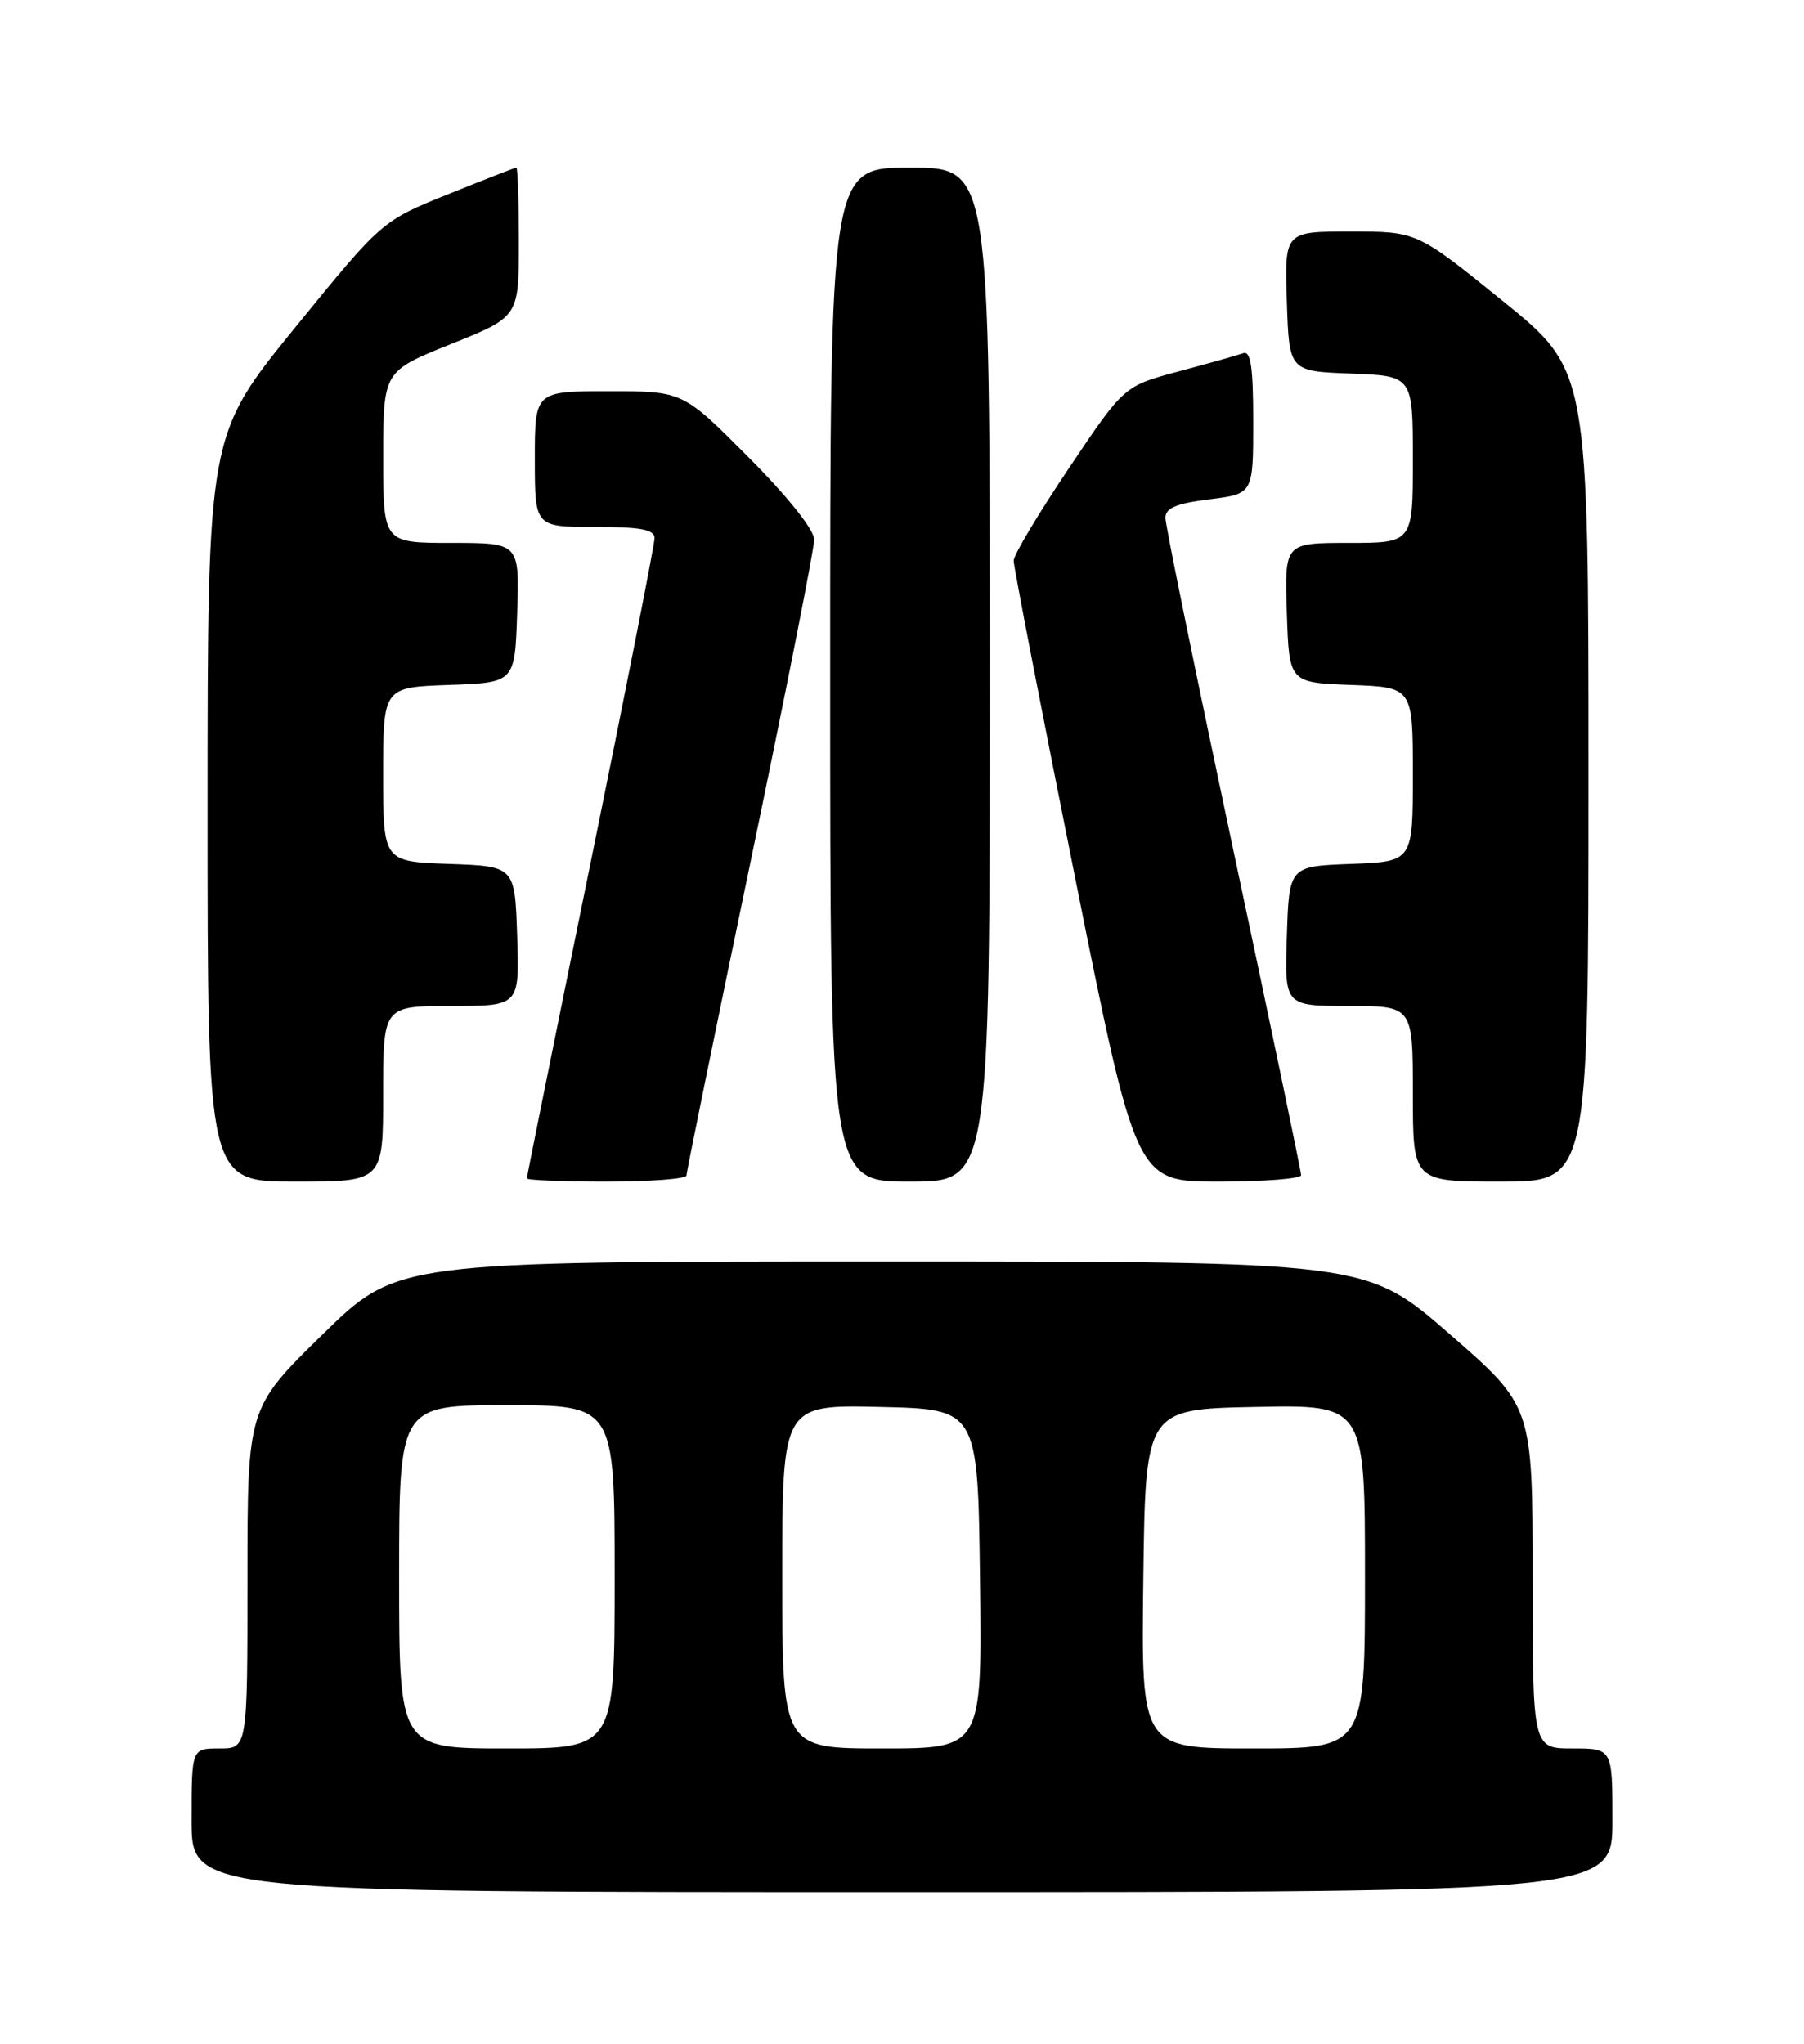 <?xml version="1.0" encoding="UTF-8" standalone="no"?>
<!DOCTYPE svg PUBLIC "-//W3C//DTD SVG 1.1//EN" "http://www.w3.org/Graphics/SVG/1.1/DTD/svg11.dtd" >
<svg xmlns="http://www.w3.org/2000/svg" xmlns:xlink="http://www.w3.org/1999/xlink" version="1.1" viewBox="0 0 226 256">
 <g >
 <path fill="currentColor"
d=" M 202.00 228.00 C 202.00 219.00 202.00 219.00 197.00 219.00 C 192.00 219.00 192.00 219.00 192.00 197.57 C 192.00 176.14 192.00 176.14 181.58 167.07 C 171.16 158.00 171.16 158.00 110.45 158.00 C 49.73 158.00 49.73 158.00 40.37 167.18 C 31.00 176.37 31.00 176.37 31.00 197.68 C 31.00 219.00 31.00 219.00 27.50 219.00 C 24.00 219.00 24.00 219.00 24.00 228.00 C 24.00 237.00 24.00 237.00 113.00 237.00 C 202.00 237.00 202.00 237.00 202.00 228.00 Z  M 48.00 137.00 C 48.00 126.00 48.00 126.00 56.54 126.00 C 65.08 126.00 65.08 126.00 64.79 117.25 C 64.50 108.50 64.50 108.50 56.25 108.21 C 48.00 107.92 48.00 107.92 48.00 97.00 C 48.00 86.08 48.00 86.08 56.25 85.79 C 64.50 85.50 64.50 85.50 64.79 76.75 C 65.08 68.00 65.08 68.00 56.54 68.00 C 48.00 68.00 48.00 68.00 48.01 57.25 C 48.01 46.50 48.01 46.50 56.51 43.09 C 65.00 39.69 65.00 39.69 65.00 30.34 C 65.00 25.20 64.86 21.00 64.69 21.00 C 64.52 21.00 60.66 22.50 56.11 24.34 C 47.83 27.68 47.83 27.68 36.92 41.09 C 26.01 54.50 26.01 54.50 26.00 101.25 C 26.00 148.00 26.00 148.00 37.00 148.00 C 48.00 148.00 48.00 148.00 48.00 137.00 Z  M 86.00 147.23 C 86.00 146.80 89.60 129.18 94.00 108.06 C 98.40 86.95 102.00 68.74 102.00 67.60 C 102.00 66.36 98.74 62.27 93.77 57.27 C 85.54 49.00 85.54 49.00 76.27 49.00 C 67.00 49.00 67.00 49.00 67.00 57.50 C 67.00 66.00 67.00 66.00 74.50 66.00 C 80.28 66.00 82.00 66.32 82.00 67.41 C 82.00 68.18 78.40 86.45 74.00 108.00 C 69.60 129.55 66.00 147.37 66.00 147.59 C 66.00 147.82 70.50 148.00 76.00 148.00 C 81.50 148.00 86.00 147.65 86.00 147.23 Z  M 124.00 84.50 C 124.00 21.00 124.00 21.00 114.00 21.00 C 104.00 21.00 104.00 21.00 104.00 84.50 C 104.00 148.00 104.00 148.00 114.00 148.00 C 124.00 148.00 124.00 148.00 124.00 84.50 Z  M 163.00 147.19 C 163.00 146.74 159.18 128.40 154.50 106.44 C 149.83 84.47 146.00 65.76 146.00 64.87 C 146.00 63.63 147.35 63.06 151.50 62.54 C 157.00 61.86 157.00 61.86 157.00 52.82 C 157.00 46.02 156.69 43.90 155.75 44.24 C 155.06 44.49 151.42 45.51 147.66 46.52 C 140.81 48.35 140.81 48.35 133.91 58.64 C 130.11 64.30 126.99 69.51 126.99 70.22 C 126.98 70.92 130.43 88.71 134.65 109.75 C 142.32 148.00 142.32 148.00 152.66 148.00 C 158.35 148.00 163.00 147.63 163.00 147.19 Z  M 199.00 97.19 C 199.00 46.39 199.00 46.39 188.25 37.69 C 177.51 29.00 177.51 29.00 169.21 29.00 C 160.92 29.00 160.92 29.00 161.21 37.75 C 161.50 46.50 161.50 46.50 169.25 46.79 C 177.00 47.08 177.00 47.08 177.00 57.54 C 177.00 68.00 177.00 68.00 168.96 68.00 C 160.92 68.00 160.92 68.00 161.21 76.75 C 161.50 85.50 161.50 85.50 169.25 85.79 C 177.00 86.08 177.00 86.08 177.00 97.00 C 177.00 107.92 177.00 107.92 169.25 108.21 C 161.50 108.50 161.50 108.50 161.21 117.25 C 160.92 126.00 160.92 126.00 168.96 126.00 C 177.00 126.00 177.00 126.00 177.00 137.00 C 177.00 148.00 177.00 148.00 188.00 148.00 C 199.00 148.00 199.00 148.00 199.00 97.19 Z  M 50.00 197.50 C 50.00 176.00 50.00 176.00 63.50 176.00 C 77.00 176.00 77.00 176.00 77.00 197.50 C 77.00 219.00 77.00 219.00 63.50 219.00 C 50.00 219.00 50.00 219.00 50.00 197.50 Z  M 98.00 197.47 C 98.00 175.94 98.00 175.94 110.25 176.22 C 122.50 176.50 122.50 176.50 122.77 197.75 C 123.04 219.00 123.04 219.00 110.52 219.00 C 98.00 219.00 98.00 219.00 98.00 197.47 Z  M 143.23 197.75 C 143.50 176.50 143.50 176.50 157.25 176.22 C 171.00 175.94 171.00 175.94 171.00 197.47 C 171.00 219.00 171.00 219.00 156.98 219.00 C 142.96 219.00 142.96 219.00 143.23 197.75 Z "/>
</g>
</svg>